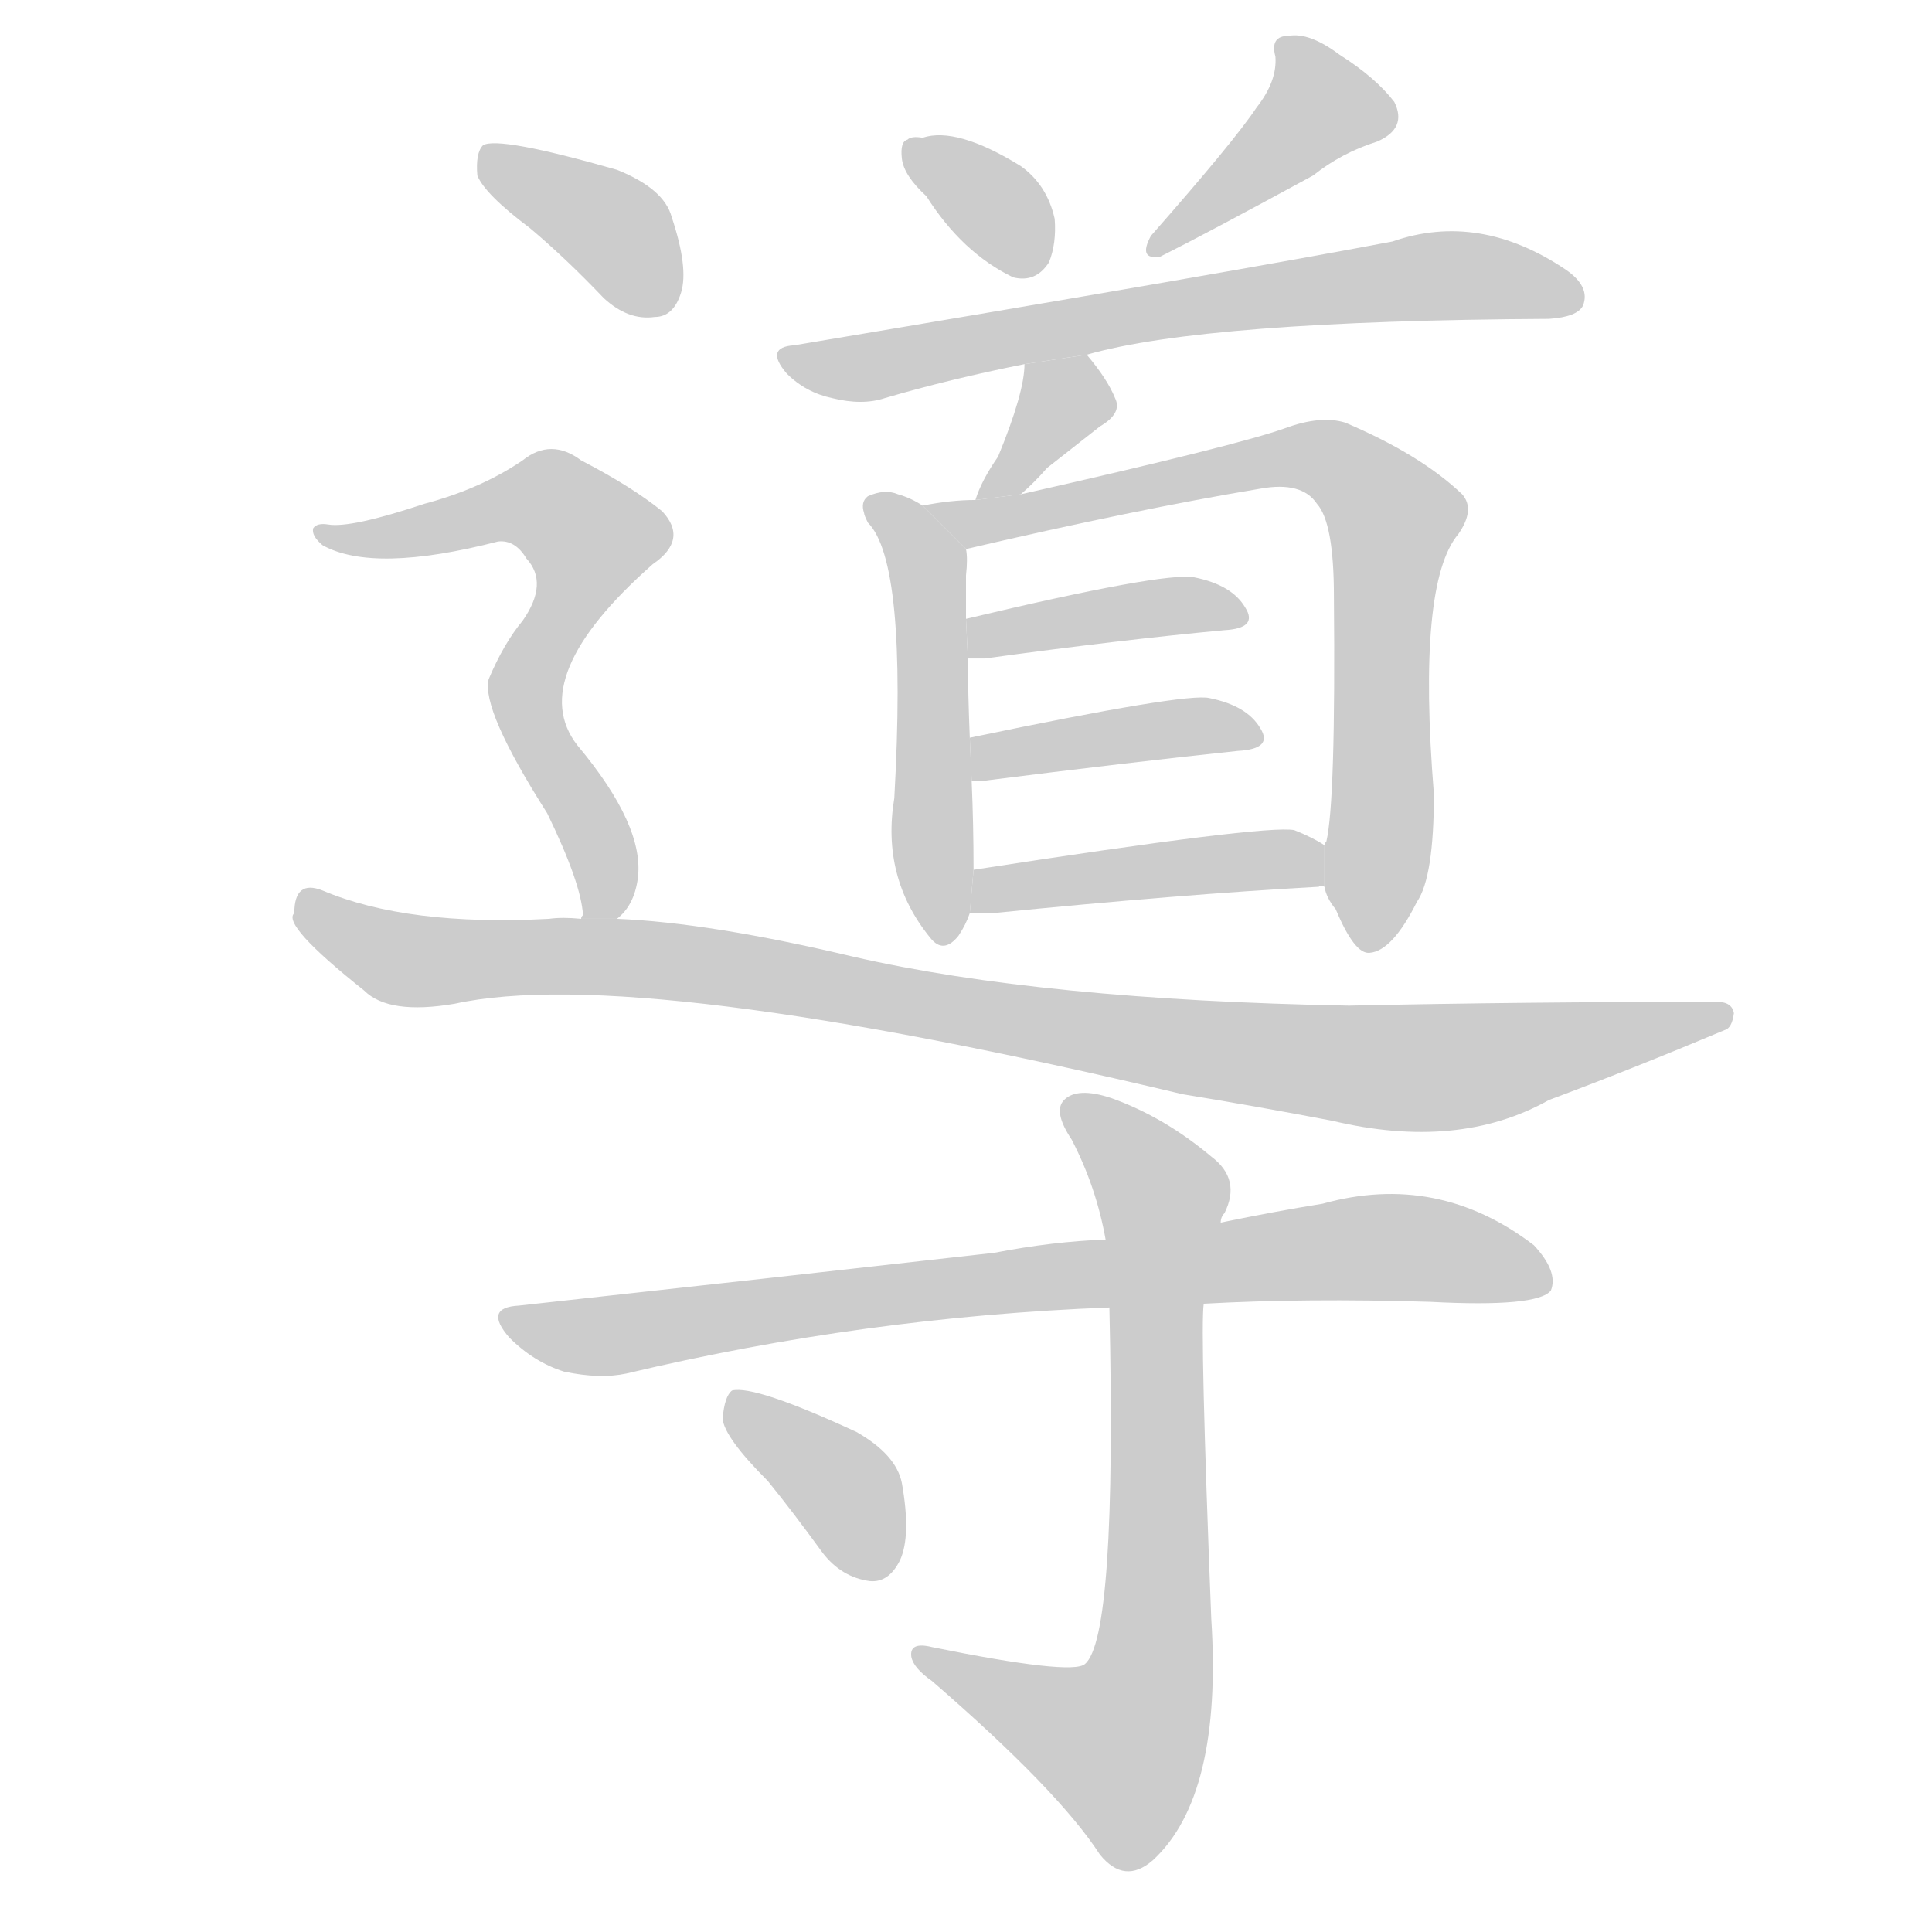 <!--
AnimCJK 2016-2017 Copyright Francois Mizessyn, http://gooo.free.fr/animCJK/
Derived from:
    MakeMeAHanzi project - https://github.com/skishore/makemeahanzi
    Arphic PL KaitiM GB - https://apps.ubuntu.com/cat/applications/precise/fonts-arphic-gkai00mp/
    Arphic PL UKai - https://apps.ubuntu.com/cat/applications/fonts-arphic-ukai/
You can redistribute and/or modify this file under the terms of the Arphic Public License
as published by Arphic Technology Co., Ltd.
You should have received a copy of this license (the directory "APL") along with this file;
if not, see http://ftp.gnu.org/non-gnu/chinese-fonts-truetype/LICENSE.
-->
<svg id="z23566" class="acjk" version="1.1" viewBox="0 0 1024 1024" xmlns="http://www.w3.org/2000/svg" xmlns:xlink="http://www.w3.org/1999/xlink">
<style>
<![CDATA[
	@keyframes z23566k {
		from {
			stroke:#c00;
			stroke-dashoffset:3000;
		}
		75% {
			stroke:#c00;
			stroke-dashoffset:0;
		}
		to {
			stroke:#000;
		}
	}
	#z23566 path[clip-path] {
		animation:z23566k 1s linear both;
		stroke-dasharray:3000;
		stroke-width:128;
		stroke-linecap:round;
		fill:none;
	}
	#z23566 path[clip-path="url(#z23566c1)"] {animation-delay:1s;}
	#z23566 path[clip-path="url(#z23566c2)"] {animation-delay:2s;}
	#z23566 path[clip-path="url(#z23566c3)"] {animation-delay:3s;}
	#z23566 path[clip-path="url(#z23566c4)"] {animation-delay:4s;}
	#z23566 path[clip-path="url(#z23566c5)"] {animation-delay:5s;}
	#z23566 path[clip-path="url(#z23566c6)"] {animation-delay:6s;}
	#z23566 path[clip-path="url(#z23566c7)"] {animation-delay:7s;}
	#z23566 path[clip-path="url(#z23566c8)"] {animation-delay:8s;}
	#z23566 path[clip-path="url(#z23566c9)"] {animation-delay:9s;}
	#z23566 path[clip-path="url(#z23566c10)"] {animation-delay:10s;}
	#z23566 path[clip-path="url(#z23566c11)"] {animation-delay:11s;}
	#z23566 path[clip-path="url(#z23566c12)"] {animation-delay:12s;}
	#z23566 path[clip-path="url(#z23566c13)"] {animation-delay:13s;}
	#z23566 path[clip-path="url(#z23566c14)"] {animation-delay:14s;}
	#z23566 path[clip-path="url(#z23566c15)"] {animation-delay:15s;}
	#z23566 path {fill:#ccc;}
]]>
</style>
<g transform="scale(1,-1) translate(0,-900)">
	<path id="z23566d1" d="M491 796Q510 766 537 753Q549 750 556 761Q560 771 559 784Q555 802 541 812Q507 833 489 827Q483 828 481 826Q477 825 478 816Q479 807 491 796Z"/>
	<path id="z23566d2" d="M666 843Q654 825 610 775Q603 762 615 764Q639 776 696 807Q711 819 730 825Q746 832 739 846Q729 859 710 871Q694 883 683 881Q673 881 676 870Q677 857 666 843Z"/>
	<path id="z23566d3" d="M576 712Q639 730 821 731Q836 732 839 738Q843 748 830 757Q784 788 738 772Q654 756 421 717Q405 716 417 702Q427 692 441 689Q457 685 469 689Q503 699 543 707L576 712Z"/>
	<path id="z23566d4" d="M541 638Q548 644 555 652Q574 667 583 674Q595 681 591 689Q587 699 576 712L543 707Q543 692 529 658Q520 645 517 635L541 638Z"/>
	<path id="z23566d5" d="M489 632Q483 636 476 638Q469 641 460 637Q456 634 458 628Q458 627 460 623Q481 602 474 477Q467 435 493 403Q500 394 508 404Q512 410 514 416L516 439Q516 463 515 486L514 509Q513 534 513 551L512 572Q512 593 512 595Q513 604 512 609L489 632Z"/>
	<path id="z23566d6" d="M702 430Q703 424 708 418Q718 394 726 395Q738 396 751 422Q760 435 760 479Q751 591 773 617Q782 630 775 638Q753 659 713 676Q700 680 681 673Q656 664 541 638L517 635Q504 635 489 632L512 609Q602 630 668 641Q690 645 698 633Q707 623 707 584Q708 475 703 454Q702 453 702 452L702 430Z"/>
	<path id="z23566d7" d="M513 551Q517 551 522 551Q595 561 649 566Q667 567 660 578Q653 590 633 594Q617 597 512 572L513 551Z"/>
	<path id="z23566d8" d="M515 486Q516 486 520 486Q599 496 656 502Q675 503 668 514Q661 526 641 530Q629 533 514 509L515 486Z"/>
	<path id="z23566d9" d="M514 416Q517 416 526 416Q626 426 699 430Q700 431 702 430L702 452Q696 456 686 460Q671 463 516 439L514 416Z"/>
	<path id="z23566d10" d="M281 779Q300 763 320 742Q333 730 347 732Q357 732 361 745Q365 758 356 785Q352 800 327 810Q264 828 256 823Q252 819 253 807Q257 797 281 779Z"/>
	<path id="z23566d11" d="M327 413Q336 420 338 434Q342 462 306 505Q278 541 346 601Q365 614 351 629Q335 642 308 656Q292 668 277 656Q255 641 225 633Q186 620 174 622Q168 623 166 620Q165 616 171 611Q198 596 264 613Q273 614 279 604Q291 591 277 571Q267 559 259 540Q255 524 290 469Q308 432 309 415Q308 414 308 413L327 413Z"/>
	<path id="z23566d12" d="M308 413Q298 414 291 413Q216 409 171 428Q156 434 156 416Q149 410 193 375Q206 362 241 368Q337 389 627 320Q664 314 706 306Q773 290 821 317Q864 333 914 354Q918 355 919 363Q918 369 910 369Q807 369 715 367Q552 370 452 393Q376 411 327 413L308 413Z"/>
	<path id="z23566d13" d="M638 209Q692 212 758 210Q815 207 822 216Q826 226 813 240Q762 279 701 262Q676 258 647 252L586 243Q558 242 527 236Q412 223 275 208Q256 207 270 191Q283 178 299 173Q318 169 332 172Q458 202 588 207L638 209Z"/>
	<path id="z23566d14" d="M588 207Q592 32 575 18Q568 12 494 27Q482 30 483 22Q484 16 494 9Q561 -49 583 -83Q596 -99 611 -86Q648 -52 642 42Q636 195 638 209L647 252Q647 255 649 257Q658 275 642 287Q617 308 589 318Q571 324 564 317Q558 311 568 296Q581 271 586 243L588 207Z"/>
	<path id="z23566d15" d="M407 115Q420 99 436 77Q446 64 461 62Q471 61 477 73Q483 86 478 114Q475 129 454 141Q400 166 388 163Q384 160 383 148Q384 138 407 115Z"/>
	<defs>
		<clipPath id="z23566c1"><use xlink:href="#z23566d1"/></clipPath>
		<clipPath id="z23566c2"><use xlink:href="#z23566d2"/></clipPath>
		<clipPath id="z23566c3"><use xlink:href="#z23566d3"/></clipPath>
		<clipPath id="z23566c4"><use xlink:href="#z23566d4"/></clipPath>
		<clipPath id="z23566c5"><use xlink:href="#z23566d5"/></clipPath>
		<clipPath id="z23566c6"><use xlink:href="#z23566d6"/></clipPath>
		<clipPath id="z23566c7"><use xlink:href="#z23566d7"/></clipPath>
		<clipPath id="z23566c8"><use xlink:href="#z23566d8"/></clipPath>
		<clipPath id="z23566c9"><use xlink:href="#z23566d9"/></clipPath>
		<clipPath id="z23566c10"><use xlink:href="#z23566d10"/></clipPath>
		<clipPath id="z23566c11"><use xlink:href="#z23566d11"/></clipPath>
		<clipPath id="z23566c12"><use xlink:href="#z23566d12"/></clipPath>
		<clipPath id="z23566c13"><use xlink:href="#z23566d13"/></clipPath>
		<clipPath id="z23566c14"><use xlink:href="#z23566d14"/></clipPath>
		<clipPath id="z23566c15"><use xlink:href="#z23566d15"/></clipPath>
	</defs>
	<path pathLength="2999" clip-path="url(#z23566c1)" d="M485 820L548 761"/>
	<path pathLength="2999" clip-path="url(#z23566c2)" d="M685 879L702 837L615 771"/>
	<path pathLength="2999" clip-path="url(#z23566c3)" d="M422 711L773 754L833 741"/>
	<path pathLength="2999" clip-path="url(#z23566c4)" d="M549 702L560 670L524 643"/>
	<path pathLength="2999" clip-path="url(#z23566c5)" d="M467 630L492 594L500 404"/>
	<path pathLength="2999" clip-path="url(#z23566c6)" d="M497 631L685 659L726 641L741 622L730 403"/>
	<path pathLength="2999" clip-path="url(#z23566c7)" d="M520 559L656 576"/>
	<path pathLength="2999" clip-path="url(#z23566c8)" d="M520 493L665 512"/>
	<path pathLength="2999" clip-path="url(#z23566c9)" d="M522 423L700 442"/>
	<path pathLength="2999" clip-path="url(#z23566c10)" d="M262 814L329 776L342 735"/>
	<path pathLength="2999" clip-path="url(#z23566c11)" d="M175 618L288 634L315 615L279 528L319 416"/>
	<path pathLength="2999" clip-path="url(#z23566c12)" d="M162 422L202 394L365 390L731 334L911 361"/>
	<path pathLength="2999" clip-path="url(#z23566c13)" d="M273 200L728 239L817 224"/>
	<path pathLength="2999" clip-path="url(#z23566c14)" d="M569 312L618 259L605 -11L579 -39L489 22"/>
	<path pathLength="2999" clip-path="url(#z23566c15)" d="M392 153L445 113L464 66"/>
</g>
</svg>
